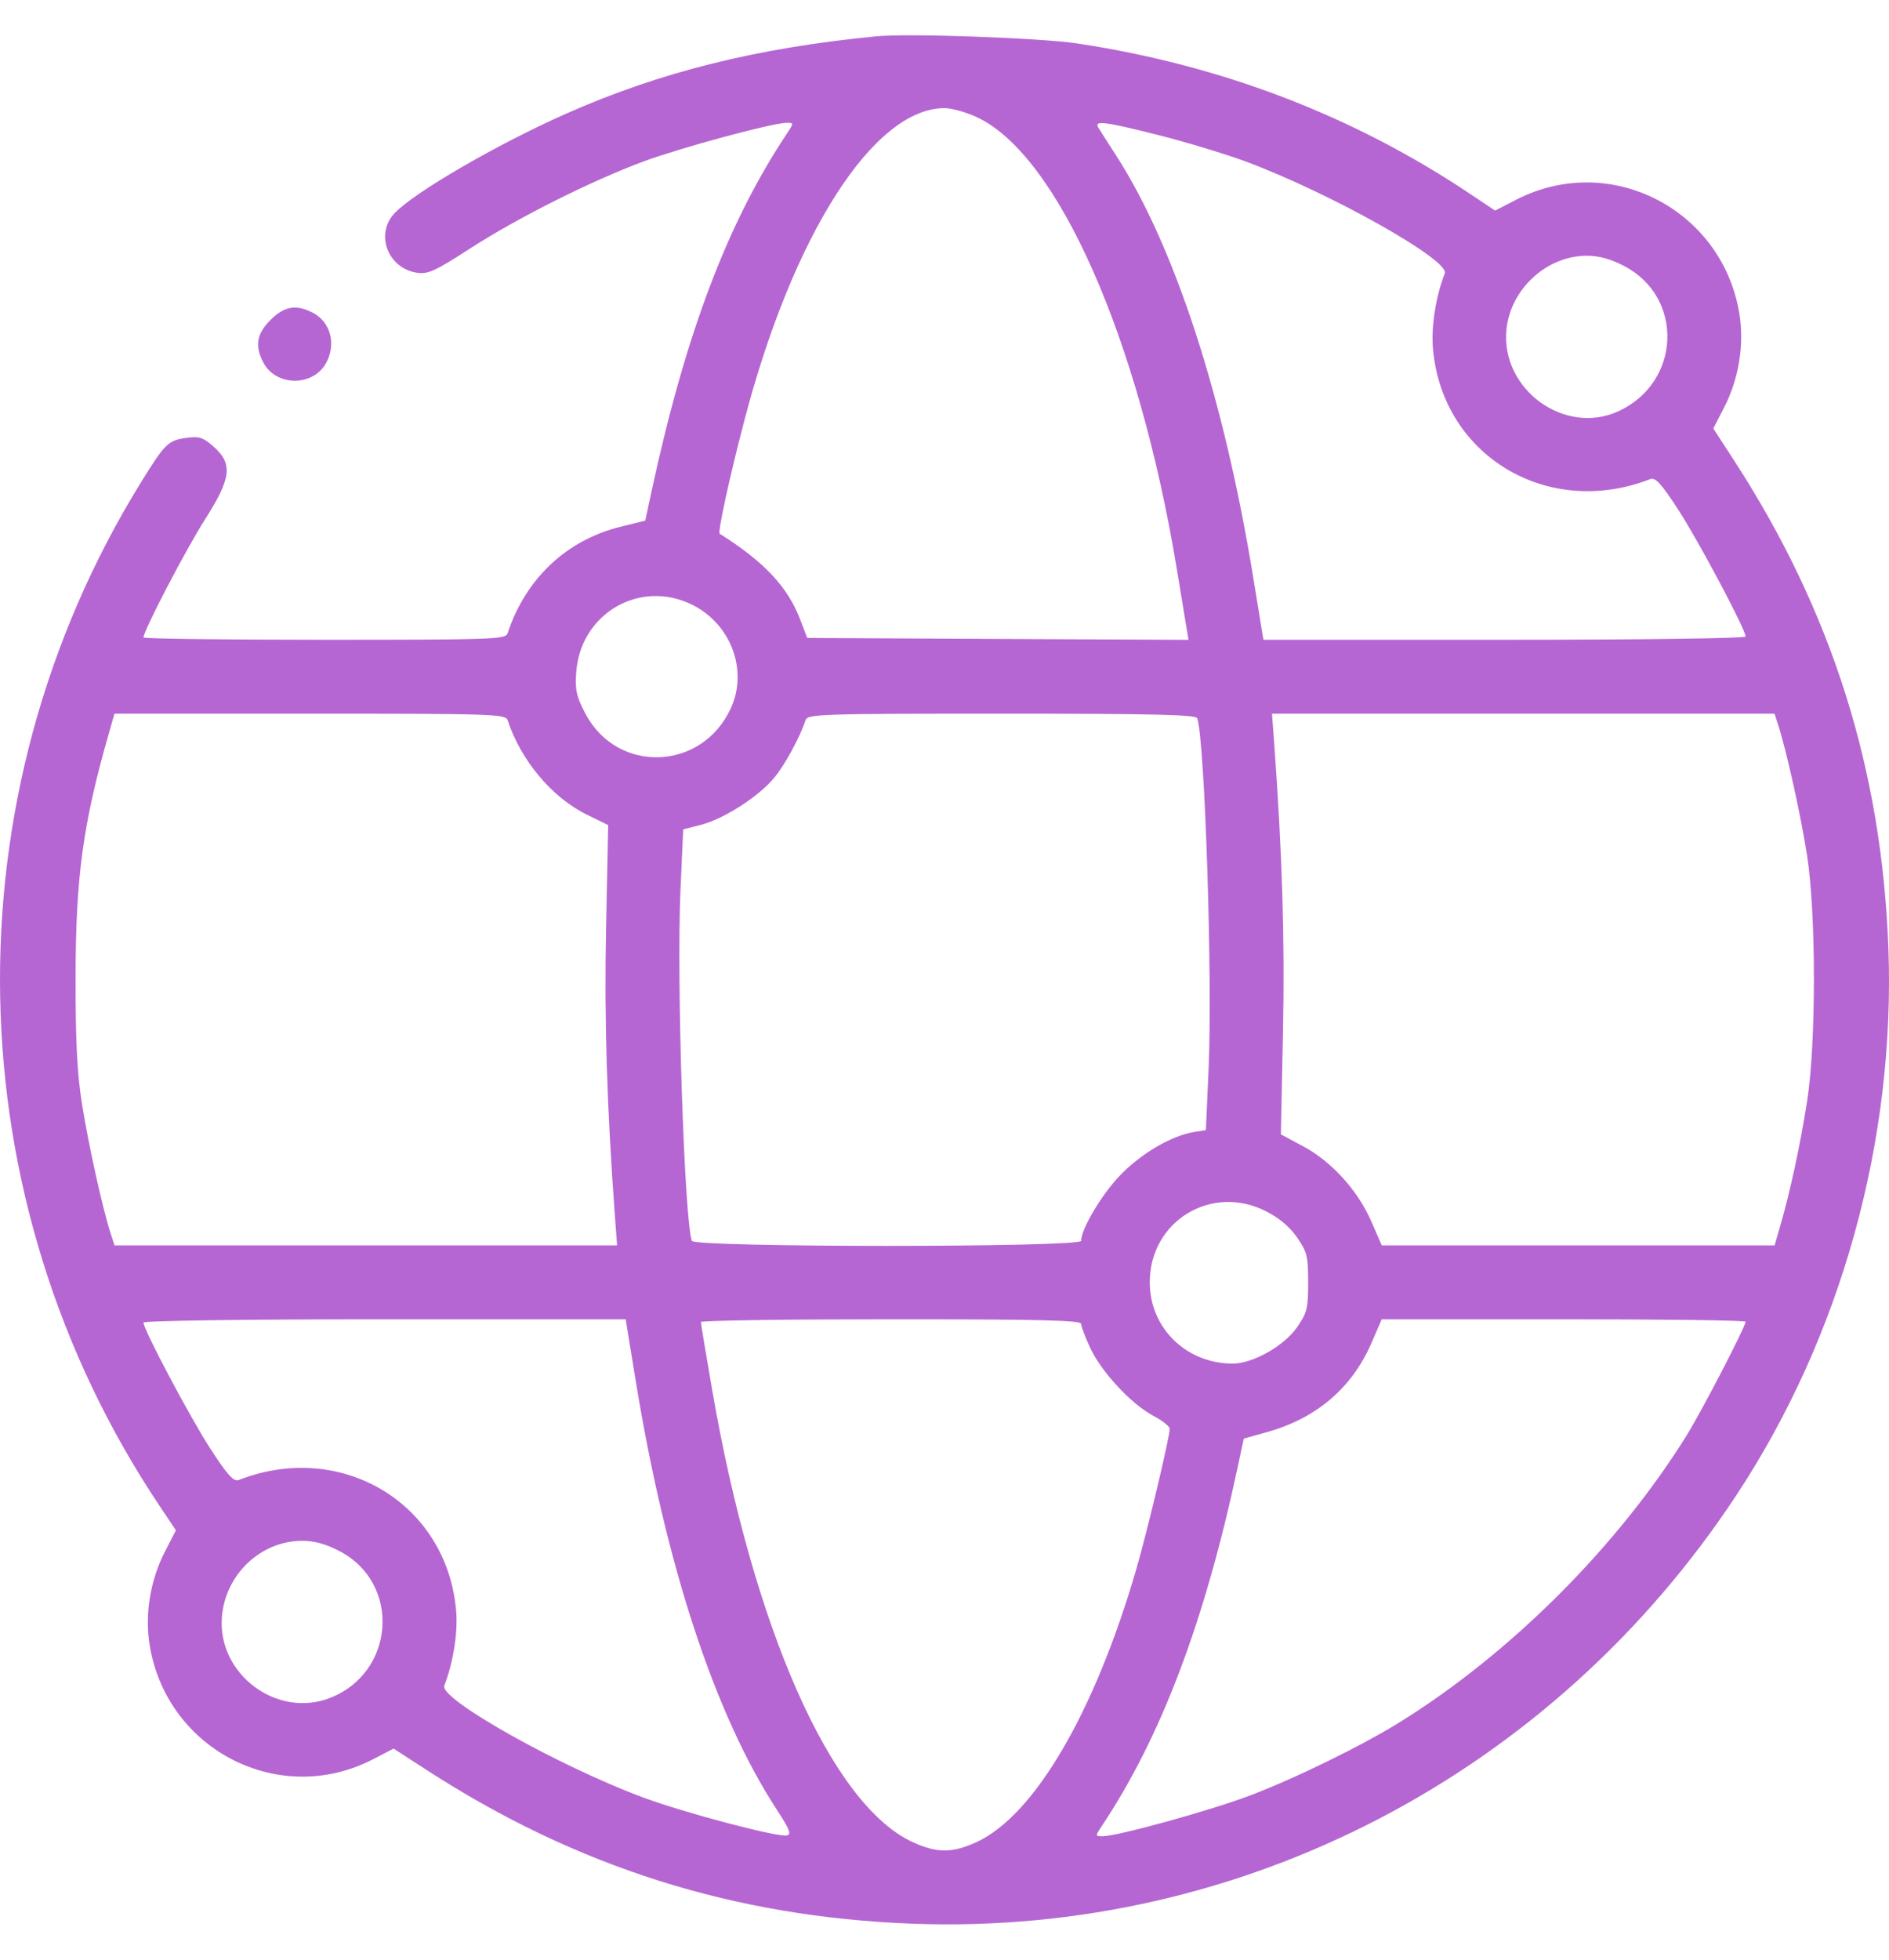 <svg width="27" height="28" viewBox="0 0 27 28" fill="none" xmlns="http://www.w3.org/2000/svg">
<path fill-rule="evenodd" clip-rule="evenodd" d="M12.524 0.519C10.816 0.685 9.436 1.029 8.092 1.624C7.104 2.062 5.919 2.749 5.638 3.048C5.359 3.345 5.542 3.832 5.958 3.897C6.117 3.921 6.214 3.877 6.72 3.55C7.4 3.111 8.455 2.582 9.2 2.306C9.733 2.109 11.045 1.755 11.242 1.755C11.347 1.755 11.348 1.757 11.253 1.9C10.398 3.182 9.798 4.769 9.309 7.037L9.223 7.439L8.87 7.526C8.098 7.716 7.512 8.268 7.255 9.049C7.227 9.135 7.055 9.141 4.638 9.141C3.215 9.141 2.051 9.126 2.051 9.108C2.051 9.013 2.662 7.841 2.927 7.427C3.305 6.835 3.331 6.63 3.058 6.386C2.907 6.251 2.85 6.232 2.675 6.255C2.403 6.291 2.362 6.331 2.016 6.89C-0.768 11.392 -0.661 17.132 2.29 21.53L2.514 21.865L2.359 22.166C2.145 22.581 2.065 23.078 2.142 23.524C2.397 25.012 3.999 25.824 5.328 25.138L5.626 24.984L6.094 25.287C8.239 26.677 10.497 27.391 13.047 27.486C17.755 27.661 22.196 25.349 24.826 21.352C26.319 19.084 27.093 16.29 26.991 13.543C26.896 10.992 26.182 8.734 24.792 6.589L24.489 6.122L24.643 5.823C24.856 5.41 24.935 4.913 24.859 4.467C24.604 2.978 23.002 2.167 21.671 2.854L21.37 3.009L21.035 2.785C19.356 1.658 17.469 0.934 15.4 0.621C14.874 0.542 12.98 0.474 12.524 0.519ZM13.962 1.674C15.12 2.213 16.277 4.83 16.822 8.139C16.881 8.502 16.943 8.876 16.959 8.97L16.988 9.142L14.263 9.129L11.538 9.115L11.441 8.861C11.262 8.388 10.928 8.031 10.287 7.626C10.256 7.607 10.422 6.84 10.634 6.028C11.329 3.356 12.487 1.545 13.501 1.545C13.602 1.545 13.81 1.603 13.962 1.674ZM16.569 1.933C16.956 2.031 17.51 2.199 17.801 2.306C19.004 2.752 20.724 3.717 20.651 3.906C20.523 4.234 20.455 4.662 20.481 4.973C20.609 6.509 22.119 7.418 23.589 6.845C23.66 6.818 23.746 6.911 23.984 7.277C24.272 7.718 24.95 8.993 24.95 9.094C24.95 9.121 23.481 9.141 21.504 9.141H18.058L17.914 8.258C17.494 5.684 16.797 3.536 15.958 2.229C15.836 2.041 15.719 1.857 15.697 1.82C15.635 1.717 15.8 1.738 16.569 1.933ZM23.215 3.801C24.076 4.251 24.026 5.468 23.13 5.877C22.362 6.228 21.45 5.562 21.532 4.711C21.588 4.131 22.107 3.654 22.681 3.654C22.854 3.654 23.021 3.7 23.215 3.801ZM3.866 4.572C3.669 4.769 3.639 4.94 3.762 5.176C3.943 5.528 4.485 5.528 4.667 5.176C4.807 4.906 4.721 4.598 4.47 4.468C4.233 4.345 4.063 4.375 3.866 4.572ZM9.896 8.642C10.448 8.917 10.694 9.576 10.447 10.117C10.036 11.018 8.823 11.063 8.367 10.196C8.239 9.952 8.218 9.859 8.236 9.607C8.295 8.765 9.148 8.269 9.896 8.642ZM7.255 10.289C7.446 10.868 7.89 11.397 8.393 11.642L8.693 11.789L8.663 13.248C8.636 14.554 8.674 15.8 8.786 17.333L8.82 17.794H5.229H1.637L1.581 17.623C1.466 17.267 1.262 16.344 1.172 15.774C1.102 15.332 1.079 14.877 1.08 13.969C1.082 12.527 1.184 11.776 1.557 10.474L1.636 10.197H4.431C7.045 10.197 7.227 10.203 7.255 10.289ZM17.113 10.263C17.222 10.599 17.332 13.993 17.275 15.269L17.236 16.147L17.062 16.175C16.742 16.227 16.303 16.486 16.005 16.798C15.742 17.074 15.454 17.559 15.453 17.729C15.452 17.825 9.919 17.825 9.888 17.729C9.779 17.392 9.669 13.998 9.726 12.725L9.765 11.85L10.022 11.784C10.348 11.7 10.843 11.382 11.065 11.114C11.218 10.93 11.434 10.534 11.514 10.289C11.543 10.203 11.724 10.197 14.318 10.197C16.49 10.197 17.096 10.211 17.113 10.263ZM25.419 10.368C25.535 10.727 25.739 11.648 25.828 12.217C25.959 13.053 25.96 14.902 25.829 15.737C25.732 16.358 25.588 17.025 25.445 17.517L25.365 17.794H22.557H19.75L19.599 17.448C19.407 17.008 19.03 16.593 18.624 16.377L18.308 16.208L18.338 14.746C18.365 13.437 18.327 12.192 18.215 10.658L18.181 10.197H21.772H25.364L25.419 10.368ZM18.094 17.306C18.282 17.401 18.435 17.53 18.539 17.68C18.682 17.887 18.698 17.949 18.698 18.322C18.698 18.695 18.682 18.757 18.539 18.964C18.354 19.231 17.907 19.483 17.62 19.483C16.953 19.482 16.434 18.974 16.434 18.322C16.434 17.448 17.314 16.91 18.094 17.306ZM9.087 19.733C9.515 22.358 10.215 24.49 11.093 25.841C11.292 26.146 11.317 26.213 11.242 26.225C11.1 26.249 9.783 25.901 9.2 25.685C7.997 25.239 6.276 24.274 6.35 24.085C6.478 23.757 6.546 23.329 6.52 23.018C6.391 21.482 4.882 20.573 3.412 21.146C3.341 21.173 3.255 21.08 3.017 20.715C2.728 20.273 2.051 18.998 2.051 18.897C2.051 18.87 3.52 18.85 5.497 18.85H8.943L9.087 19.733ZM15.453 18.916C15.454 18.952 15.512 19.107 15.583 19.26C15.743 19.603 16.169 20.061 16.483 20.228C16.613 20.297 16.719 20.381 16.719 20.414C16.719 20.535 16.398 21.882 16.239 22.428C15.646 24.466 14.787 25.933 13.964 26.317C13.613 26.48 13.389 26.48 13.039 26.317C11.88 25.778 10.766 23.261 10.178 19.852C10.09 19.344 10.018 18.911 10.018 18.889C10.018 18.867 11.241 18.85 12.735 18.85C14.874 18.85 15.453 18.864 15.453 18.916ZM24.95 18.884C24.95 18.955 24.326 20.158 24.105 20.513C23.122 22.092 21.597 23.617 20.018 24.6C19.465 24.944 18.5 25.416 17.851 25.66C17.275 25.876 15.969 26.236 15.761 26.236C15.653 26.236 15.653 26.234 15.748 26.091C16.595 24.821 17.221 23.166 17.692 20.955L17.778 20.554L18.106 20.463C18.812 20.267 19.32 19.835 19.599 19.197L19.75 18.85H22.35C23.78 18.85 24.95 18.865 24.95 18.884ZM4.854 22.163C5.737 22.624 5.649 23.904 4.709 24.263C3.956 24.551 3.114 23.922 3.171 23.114C3.213 22.503 3.723 22.015 4.32 22.015C4.493 22.015 4.66 22.061 4.854 22.163Z" fill="#B666D2"/>
</svg>
